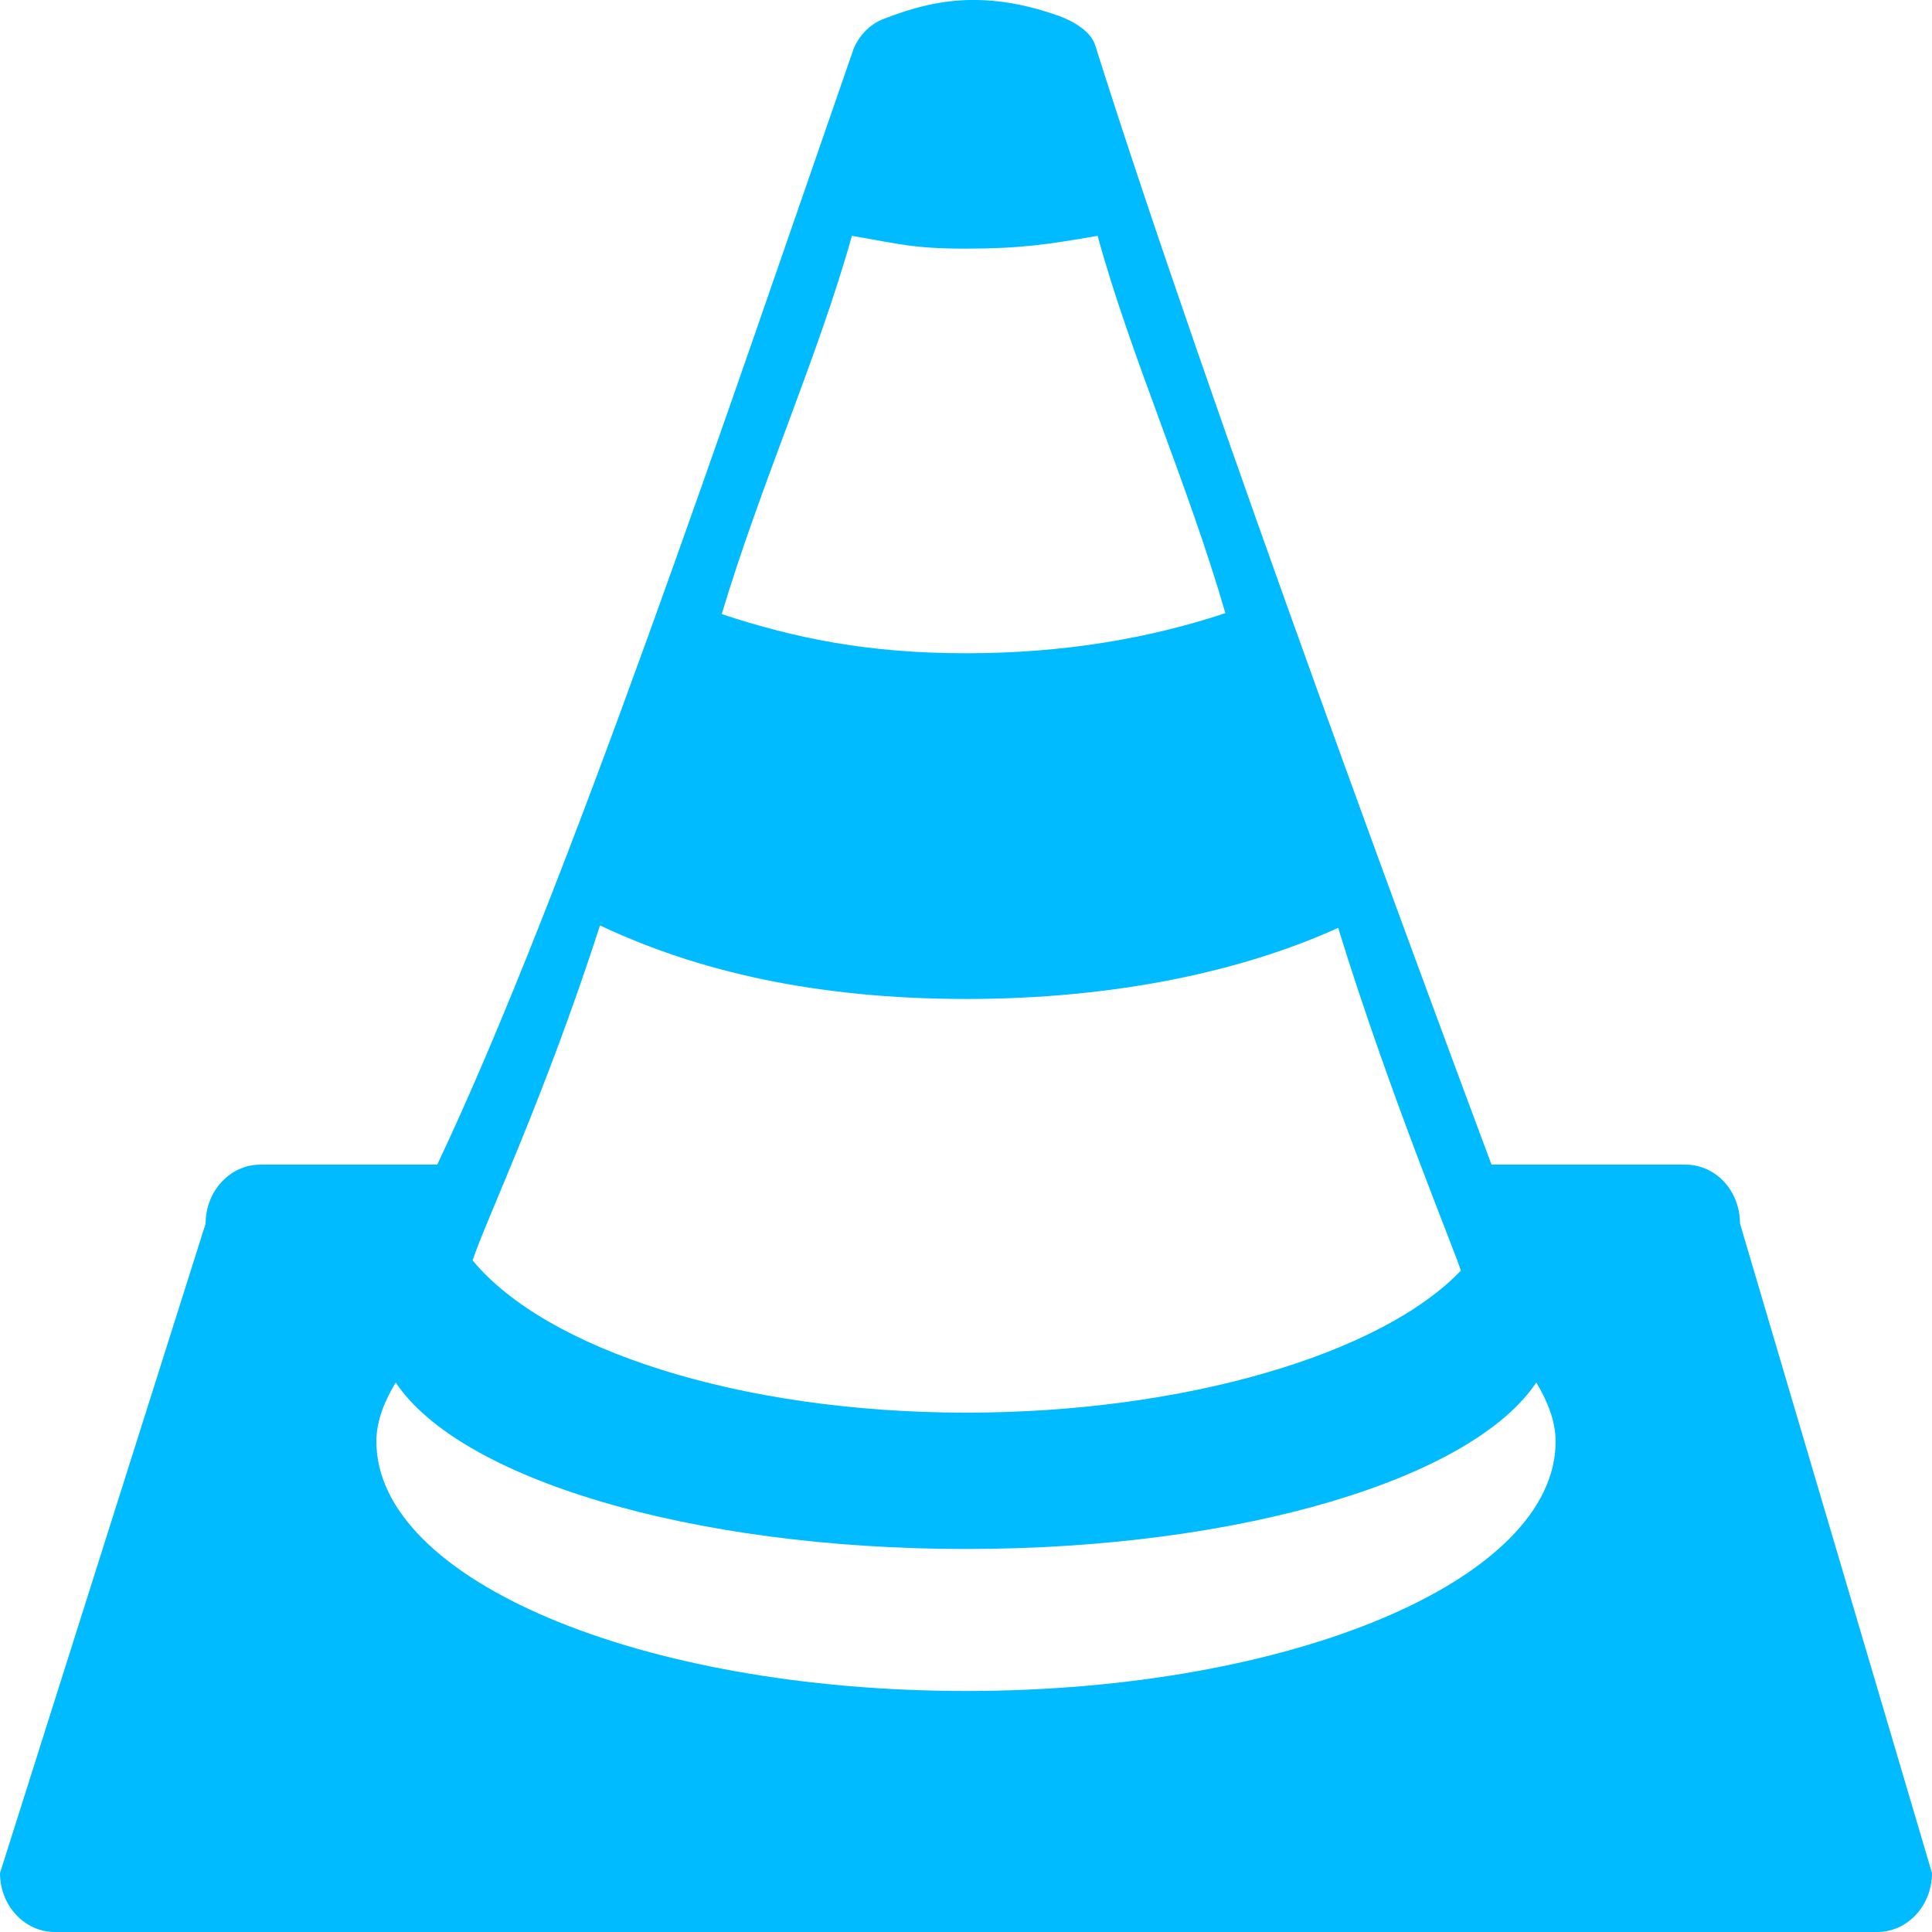 
<svg xmlns="http://www.w3.org/2000/svg" xmlns:xlink="http://www.w3.org/1999/xlink" width="16px" height="16px" viewBox="0 0 16 16" version="1.1">
<g id="surface1">
<path style=" stroke:none;fill-rule:nonzero;fill:#00bbff;fill-opacity:1;" d="M 8.031 0 C 7.797 0.004 7.566 0.059 7.32 0.156 C 7.191 0.203 7.094 0.32 7.059 0.434 C 6.059 3.312 4.691 7.387 3.621 9.645 L 2.156 9.645 C 1.906 9.645 1.703 9.863 1.703 10.133 L 0 15.512 C 0 15.781 0.203 16 0.453 16 L 15.547 16 C 15.797 16 16 15.781 16 15.512 L 14.41 10.133 C 14.41 9.863 14.211 9.645 13.957 9.645 L 12.352 9.645 C 11.902 8.438 10.008 3.348 9.07 0.375 C 9.035 0.262 8.898 0.18 8.773 0.133 C 8.508 0.039 8.27 -0.004 8.031 0 Z M 7.055 1.953 C 7.449 2.02 7.559 2.059 8 2.059 C 8.457 2.059 8.684 2.023 9.09 1.953 C 9.359 2.938 9.836 4 10.148 5.078 C 9.523 5.285 8.816 5.41 8 5.41 C 7.195 5.41 6.594 5.289 5.977 5.086 C 6.297 4.016 6.777 2.949 7.055 1.953 Z M 4.969 7.664 C 5.762 8.039 6.746 8.273 8.004 8.273 C 9.234 8.273 10.293 8.043 11.082 7.684 C 11.508 9.066 12.051 10.363 12.098 10.523 C 11.438 11.215 9.805 11.699 8.004 11.699 C 6.125 11.699 4.523 11.176 3.914 10.438 C 4.02 10.113 4.504 9.105 4.969 7.664 Z M 3.277 11.449 C 3.805 12.242 5.711 12.828 8 12.828 C 10.289 12.828 12.195 12.242 12.723 11.449 C 12.816 11.605 12.883 11.77 12.883 11.938 C 12.883 13.082 10.699 14.004 8 14.004 C 5.301 14.004 3.117 13.082 3.117 11.938 C 3.117 11.766 3.184 11.605 3.277 11.449 Z M 3.277 11.449 "/>
</g>
</svg>
